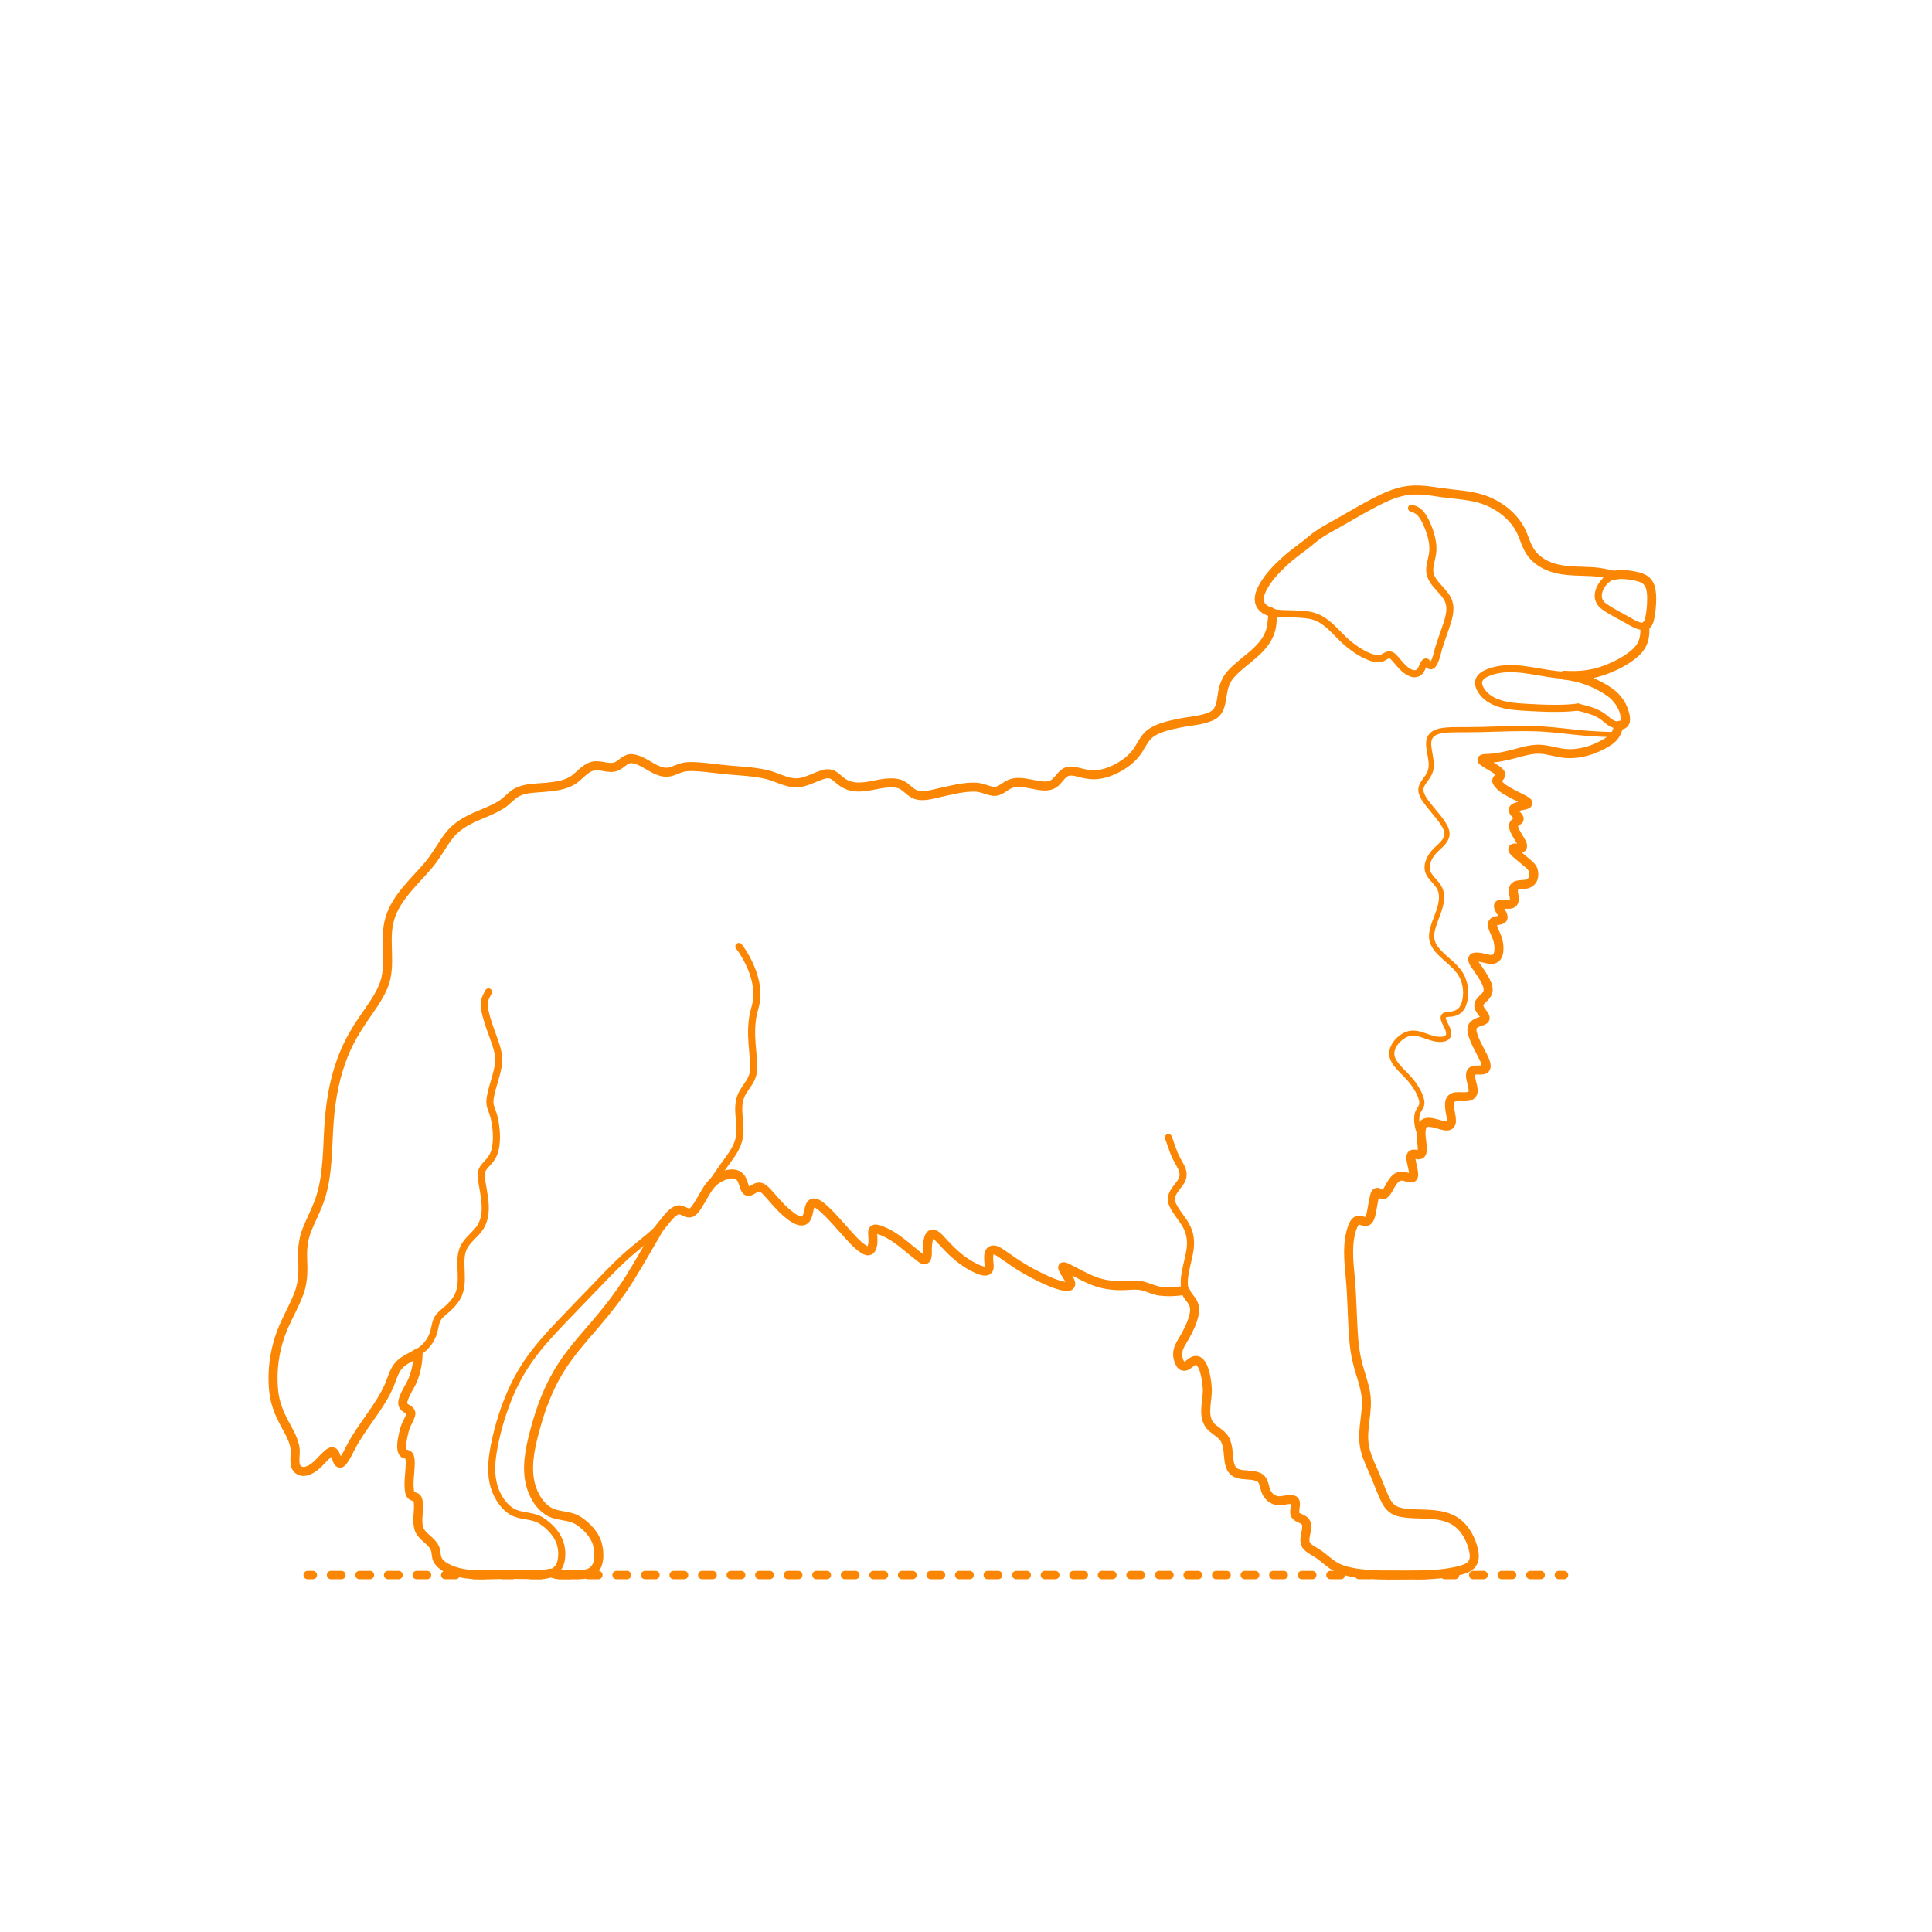 <?xml version="1.0" encoding="utf-8"?>
<!-- Generator: Adobe Illustrator 25.3.1, SVG Export Plug-In . SVG Version: 6.00 Build 0)  -->
<!DOCTYPE svg PUBLIC "-//W3C//DTD SVG 1.1//EN" "http://www.w3.org/Graphics/SVG/1.1/DTD/svg11.dtd">
<svg version="1.1" xmlns:x="http://ns.adobe.com/Extensibility/1.0/" xmlns:i="http://ns.adobe.com/AdobeIllustrator/10.0/" xmlns:graph="http://ns.adobe.com/Graphs/1.0/"
	 xmlns="http://www.w3.org/2000/svg" xmlns:xlink="http://www.w3.org/1999/xlink" xmlns:a="http://ns.adobe.com/AdobeSVGViewerExtensions/3.0/"
	 x="0px" y="0px" width="750px" height="750px" viewBox="0 0 750 750" enable-background="new 0 0 750 750" xml:space="preserve">
<g id="FILL-BACKGROUND">
	<rect fill="#FFFFFF" width="750" height="750"/>
</g>
<g id="N-DIMENSIONS">
</g>
<g id="N-TEXT">
</g>
<g id="AG-DIAGRAM">
	<g>
		<g>
			
				<line fill="none" stroke="#FB8604" stroke-width="3.25" stroke-linecap="round" stroke-linejoin="round" x1="119.446" y1="611.42" x2="121.446" y2="611.42"/>
			
				<line fill="none" stroke="#FB8604" stroke-width="3.25" stroke-linecap="round" stroke-linejoin="round" stroke-dasharray="4.031,7.054" x1="128.5" y1="611.42" x2="601.628" y2="611.42"/>
			
				<line fill="none" stroke="#FB8604" stroke-width="3.25" stroke-linecap="round" stroke-linejoin="round" x1="605.155" y1="611.42" x2="607.155" y2="611.42"/>
		</g>
	</g>
</g>
<g id="AG-DETAIL">
	<g id="POLYLINE_1498_">
		<path fill="none" stroke="#FB8604" stroke-width="2" stroke-linecap="round" stroke-linejoin="round" stroke-miterlimit="10" d="
			M551.8,441.416c-1.39-2.523-2.259-6.03-1.643-8.898c0.246-1.145,0.967-1.915,1.47-2.931c0.455-0.919,0.391-1.858,0.142-2.831
			c-0.571-2.229-1.842-4.316-3.171-6.163c-1.826-2.537-4.247-4.508-6.228-6.904c-0.754-0.912-1.451-1.918-1.826-3.052
			c-1.142-3.462,1.635-6.962,4.5-8.619c4.628-2.677,8.564,1.004,13.184,1.433c1.229,0.114,2.991,0.066,3.794-1.018
			c1.186-1.603-0.848-4.487-1.411-5.939c-0.261-0.673-0.664-1.609-0.05-2.19c0.698-0.661,2.365-0.545,3.223-0.69
			c2.136-0.362,3.583-1.495,4.382-3.564c1.218-3.152,1.014-7.097-0.268-10.194c-1.935-4.679-6.57-7.143-9.768-10.821
			c-1.295-1.49-2.307-3.239-2.377-5.261c-0.073-2.104,0.65-4.203,1.352-6.154c1.277-3.546,3.137-7.431,2.287-11.307
			c-0.655-2.991-3.278-4.488-4.716-7.023c-1.595-2.813-0.082-6.158,1.828-8.388c1.527-1.783,3.71-3.179,4.784-5.324
			c0.909-1.817,0.295-3.608-0.671-5.244c-1.634-2.765-3.915-5.118-5.883-7.638c-1.191-1.526-2.608-3.277-3.056-5.222
			c-0.549-2.384,1.313-4.142,2.522-5.954c0.96-1.44,1.461-2.987,1.422-4.716c-0.057-2.571-0.854-5.059-1.012-7.62
			c-0.167-2.703,0.98-4.433,3.641-5.211c2.174-0.636,4.518-0.669,6.763-0.698c3.177-0.04,6.355,0.01,9.532-0.072
			c7.406-0.191,14.835-0.556,22.243-0.294c6.83,0.241,13.58,1.362,20.393,1.839c3.341,0.234,6.685,0.364,10.033,0.458"/>
	</g>
</g>
<g id="AG-HUMANS">
</g>
<g id="AG-PEOPLE">
</g>
<g id="AG-DETAILS">
</g>
<g id="AG-ANIMALS">
	<g id="POLYLINE_3744_">
		
			<path fill="none" stroke="#FB8604" stroke-width="2.75" stroke-linecap="round" stroke-linejoin="round" stroke-miterlimit="10" d="
			M639.933,226.411c-1.02-1.55-2.775-2.226-4.504-2.63c-2.344-0.547-4.938-0.998-7.353-0.704c-2.819,0.343-5.192,2.12-6.574,4.581
			c-1.559,2.777-1.59,5.778,1.227,7.771c2.868,2.029,6.185,3.659,9.248,5.377c1.661,0.931,5.304,3.353,7.191,1.861
			c1.678-1.326,1.642-4.986,1.818-6.804c0.231-2.391,0.38-4.918-0.183-7.278C640.623,227.822,640.359,227.073,639.933,226.411z"/>
	</g>
	<g id="POLYLINE_3743_">
		
			<path fill="none" stroke="#FB8604" stroke-width="2.75" stroke-linecap="round" stroke-linejoin="round" stroke-miterlimit="10" d="
			M638.476,243.023c0.195,2.371,0.022,4.881-1.025,7.055c-1.163,2.416-3.371,4.128-5.581,5.535
			c-3.833,2.441-8.054,4.485-12.463,5.631c-4.85,1.26-9.894,1.184-14.844,0.664c-8.658-0.91-18.191-4.218-26.718-0.871
			c-1.477,0.58-3.222,1.485-3.729,3.105c-0.441,1.409,0.216,2.919,0.996,4.08c1.374,2.043,3.472,3.506,5.738,4.404
			c3.975,1.575,8.435,1.768,12.652,2.011c5.116,0.295,10.311,0.502,15.431,0.197c1.2-0.072,2.392-0.212,3.587-0.342"/>
	</g>
	<g id="POLYLINE_3742_">
		
			<path fill="none" stroke="#FB8604" stroke-width="2.75" stroke-linecap="round" stroke-linejoin="round" stroke-miterlimit="10" d="
			M612.521,274.491c3.447,0.869,7.494,1.792,10.289,4.135c1.451,1.217,2.702,2.411,4.641,2.797c1.547,0.308,3.296,0.073,3.534-1.766
			c0.32-2.466-1.18-5.428-2.497-7.369c-1.589-2.344-3.89-3.911-6.35-5.249c-4.583-2.493-9.744-4.49-14.983-4.902"/>
	</g>
	<g id="POLYLINE_3741_">
		
			<path fill="none" stroke="#FB8604" stroke-width="2.75" stroke-linecap="round" stroke-linejoin="round" stroke-miterlimit="10" d="
			M628.354,281.54c-0.371,1.636-0.563,3.142-1.74,4.447c-1.03,1.142-2.397,1.997-3.729,2.739c-3.363,1.873-7.181,3.218-11.006,3.707
			c-3.721,0.476-7.167-0.451-10.794-1.152c-3.309-0.64-6.401-0.382-9.668,0.408c-4.194,1.014-8.281,2.456-12.623,2.689
			c-0.941,0.051-2.116-0.073-3.041,0.188c-0.928,0.263-0.508,0.644,0.125,1.106c1.625,1.185,3.478,2.033,5.115,3.207
			c0.491,0.352,1.2,0.785,1.465,1.343c0.453,0.954-0.501,1.262-1.062,1.881c-1.043,1.15,0.279,2.326,1.187,3.101
			c2.85,2.434,6.358,3.71,9.548,5.584c0.448,0.263,1.401,0.704,1.001,1.293c-0.248,0.366-1.391,0.481-1.786,0.567
			c-0.91,0.2-3.164,0.365-3.834,1.232c-0.977,1.263,1.887,2.672,2.23,3.724c0.419,1.284-2.23,1.43-2.286,2.912
			c-0.056,1.498,1.276,3.268,1.984,4.494c0.426,0.737,2.206,3.141,1.416,4.025c-0.705,0.789-3.772-0.4-3.628,0.814
			c0.056,0.469,0.9,1.111,1.24,1.432c0.785,0.741,1.626,1.422,2.459,2.108c2.482,2.045,5.926,4.509,4.035,8.242
			c-1.305,2.577-4.548,1.083-6.616,2.231c-2.72,1.51,1.797,6.956-2.586,7.169c-0.882,0.043-3.924-0.694-4.188,0.533
			c-0.228,1.064,1.328,2.692,1.723,3.621c0.809,1.903-0.884,1.95-2.345,2.231c-1.545,0.298-1.943,1.005-1.448,2.489
			c0.767,2.298,1.981,4.306,2.286,6.744c0.188,1.5,0.261,3.495-0.589,4.827c-1.511,2.369-5.993,0.141-8.082,0.04
			c-2.13-0.103-1.287,1.54-0.543,2.77c1.161,1.919,2.529,3.707,3.639,5.659c1.115,1.96,2.254,4.304,0.755,6.381
			c-0.799,1.108-2.159,1.849-2.758,3.088c-0.506,1.047,0.067,2.031,0.65,2.909c0.676,1.019,2.797,2.958,0.976,3.816
			c-1.061,0.5-2.286,0.577-3.292,1.217c-2.587,1.648-0.28,5.804,0.649,7.77c0.954,2.017,2.04,3.975,2.917,6.027
			c0.364,0.851,1.112,2.36,0.771,3.316c-0.844,2.369-5.672-0.634-6.025,2.515c-0.237,2.12,2.688,7.406-0.353,8.401
			c-2.48,0.811-7.399-1.009-7.739,2.845c-0.142,1.613,0.27,3.276,0.484,4.861c0.161,1.194,0.611,3.37-0.865,3.881
			c-1.459,0.505-3.776-0.48-5.15-0.815c-1.205-0.293-2.8-0.758-4.01-0.27c-2.545,1.028-1.331,6.537-1.194,8.367
			c0.075,1.007,0.457,3.196-0.539,3.87c-1.038,0.703-3.06-0.888-3.669,0.532c-0.555,1.293,0.368,3.786,0.613,5.011
			c0.168,0.842,0.896,3.193-0.178,3.649c-0.965,0.41-2.552-0.575-3.582-0.698c-1.684-0.201-2.805,0.647-3.788,1.95
			c-0.992,1.316-1.656,2.848-2.637,4.169c-0.462,0.622-0.979,1.244-1.815,1.022c-0.586-0.155-1.045-0.869-1.648-0.917
			c-1.251-0.099-1.498,2.864-1.658,3.737c-0.346,1.892-0.577,3.862-1.202,5.691c-0.689,2.016-1.592,2.081-3.449,1.577
			c-1.861-0.506-2.74,0.661-3.377,2.323c-1.257,3.276-1.456,7.047-1.487,10.517c-0.042,4.674,0.599,9.318,1.008,13.965
			c0.801,9.108-0.005,18.435,2.088,27.402c0.996,4.268,2.676,8.369,3.413,12.698c0.714,4.193,0.055,8.369-0.415,12.551
			c-0.396,3.52-0.485,6.941,0.484,10.377c1.169,4.148,3.323,7.933,4.901,11.926c1.86,4.707,3.193,10.333,8.783,11.515
			c6.868,1.452,14.758-0.546,20.999,3.42c4.229,2.688,7.208,8.254,7.406,13.217c0.11,2.75-1.442,4.481-3.923,5.384
			c-3.683,1.341-7.847,1.614-11.726,1.887c-9.282,0.654-18.844,0.726-28.108-0.21c-3.242-0.327-6.658-0.811-9.596-2.31
			c-1.401-0.715-2.629-1.677-3.833-2.679c-1.761-1.465-3.587-2.776-5.533-3.987c-1.261-0.785-2.708-1.564-2.968-3.172
			c-0.233-1.439,0.291-3.016,0.507-4.414c0.166-1.072,0.382-2.404-0.237-3.369c-0.946-1.472-3.274-1.366-4.106-2.925
			c-1.073-2.012,1.788-5.991-1.928-5.74c-2.732,0.185-5.408,1.062-7.725-0.954c-1.757-1.529-1.869-3.549-2.615-5.617
			c-1.262-3.5-5.709-2.797-8.678-3.307c-2.718-0.467-4.123-2.025-4.593-4.656c-0.571-3.195-0.179-7.158-2.346-9.848
			c-1.626-2.019-4.268-2.957-5.732-5.135c-1.474-2.193-1.063-5.123-0.826-7.591c0.396-4.134,0.721-8.309-0.577-12.331
			c-0.533-1.652-1.835-5.186-4.117-4.585c-1.409,0.371-2.642,2.454-4.193,2.193c-1.153-0.193-1.708-1.719-1.986-2.714
			c-0.36-1.29-0.388-2.633,0.018-3.914c0.992-3.13,3.204-5.868,4.527-8.879c1.079-2.456,2.482-5.785,1.449-8.477
			c-0.736-1.919-2.497-3.226-3.184-5.182c-0.848-2.415-0.513-5.197-0.055-7.645c1.056-5.65,3.254-10.706,0.959-16.309
			c-1.447-3.535-4.35-6.145-5.918-9.58c-1.626-3.563,1.013-5.802,2.919-8.514c1.449-2.062,1.441-3.962,0.343-6.156
			c-0.835-1.669-1.846-3.223-2.563-4.953c-0.879-2.121-1.507-4.335-2.354-6.467"/>
	</g>
	<g id="POLYLINE_3697_">
		
			<path fill="none" stroke="#FB8604" stroke-width="2.75" stroke-linecap="round" stroke-linejoin="round" stroke-miterlimit="10" d="
			M275.335,460.616c2.51-3.467,4.815-7.052,7.375-10.488c1.716-2.303,3.323-4.784,4.077-7.586
			c1.496-5.567-1.311-11.657,0.844-17.053c0.994-2.489,2.975-4.411,4.083-6.835c1.06-2.316,0.974-4.923,0.762-7.404
			c-0.345-4.035-0.823-8.018-0.672-12.079c0.067-1.789,0.234-3.583,0.612-5.336c0.395-1.829,1.013-3.607,1.268-5.466
			c0.86-6.286-1.902-13.407-5.203-18.623c-0.509-0.804-1.056-1.583-1.651-2.325"/>
	</g>
	<g id="POLYLINE_3696_">
		
			<path fill="none" stroke="#FB8604" stroke-width="2.75" stroke-linecap="round" stroke-linejoin="round" stroke-miterlimit="10" d="
			M189.634,385.057c-0.706,1.422-1.548,2.699-1.655,4.332c-0.064,0.97,0.084,1.95,0.27,2.899c0.908,4.617,2.868,8.98,4.305,13.442
			c0.734,2.278,1.259,4.544,0.995,6.939c-0.489,4.44-2.362,8.625-3.162,13.008c-0.262,1.437-0.347,2.804,0.144,4.209
			c0.504,1.442,1.058,2.786,1.375,4.289c0.83,3.939,1.217,8.384,0.243,12.338c-0.522,2.118-1.688,3.682-3.157,5.254
			c-0.962,1.03-1.873,2.02-2.111,3.461c-0.169,1.022-0.045,2.083,0.108,3.098c0.905,5.981,2.982,13.046-0.82,18.494
			c-1.843,2.641-4.746,4.524-6.166,7.461c-1.095,2.265-1.129,4.873-1.061,7.334c0.092,3.326,0.472,6.858-0.617,10.073
			c-0.772,2.281-2.325,4.212-4.043,5.859c-1.325,1.27-2.95,2.319-4.046,3.811c-1.135,1.545-1.282,3.507-1.744,5.308
			c-0.489,1.909-1.375,3.639-2.611,5.174c-3.699,4.589-10.384,5.486-12.81,11.126c-1.774,4.124-3.383,8.165-5.737,12.015
			c-2.45,4.007-5.595,7.516-8.122,11.468c-1.304,2.04-2.404,4.191-3.523,6.336c-0.79,1.513-1.532,3.186-2.644,4.499
			c-1.665,1.964-2.183-0.963-2.741-2.243c-0.831-1.907-1.95-1.579-3.324-0.358c-2.284,2.031-4.174,4.932-7.135,6.071
			c-1.295,0.498-2.999,0.678-4.142-0.277c-0.85-0.71-1.028-1.85-1.085-2.895c-0.172-3.161,0.166-5.858-1.066-8.86
			c-1.696-4.133-4.342-7.817-5.85-12.036c-2.886-8.076-2.025-17.902,0.34-26.004c1.213-4.156,3.14-8.029,5.021-11.912
			c1.913-3.948,3.929-7.98,4.413-12.399c0.467-4.264-0.363-8.548,0.066-12.811c0.424-4.208,2.412-8.031,4.145-11.82
			c1.895-4.142,3.391-8.343,4.161-12.844c0.78-4.556,1.049-9.17,1.331-13.776c0.599-9.774,1.107-19.484,3.879-28.94
			c1.326-4.523,3.095-8.917,5.318-13.074c2.302-4.303,5.192-8.224,7.917-12.259c2.425-3.591,4.775-7.418,5.742-11.691
			c1.024-4.526,0.414-9.223,0.348-13.809c-0.055-3.846,0.293-7.683,1.866-11.229c1.744-3.93,4.491-7.348,7.285-10.575
			c3.027-3.495,6.325-6.793,9.05-10.539c2.483-3.413,4.318-7.353,7.282-10.4c5.698-5.856,14.609-6.498,20.699-11.694
			c1.87-1.595,3.385-3.286,5.793-4.017c3.936-1.194,8.237-1.034,12.284-1.599c3.18-0.444,6.209-1.197,8.822-3.125
			c2.682-1.979,4.806-5.01,8.457-4.896c2.768,0.086,5.696,1.4,8.245-0.229c2.239-1.43,3.581-3.155,6.473-2.27
			c3.381,1.034,6.18,3.417,9.504,4.595c2.604,0.923,4.618,0.089,7.049-0.862c2.629-1.028,5.333-1.031,8.118-0.793
			c5.264,0.45,10.505,1.117,15.774,1.553c4.171,0.345,8.415,0.689,12.434,1.931c3.153,0.974,6.255,2.746,9.638,2.717
			c3.359-0.029,6.396-1.894,9.491-2.949c1.32-0.45,2.766-0.843,4.132-0.365c1.603,0.561,2.707,1.993,4.053,2.959
			c4.062,2.915,9.044,1.842,13.631,1.105c2.782-0.447,5.96-1.197,8.746-0.34c2.641,0.812,4.083,3.578,6.738,4.271
			c3.146,0.822,6.813-0.468,9.87-1.121c4.308-0.919,8.835-2.159,13.279-1.882c2.331,0.145,4.375,1.406,6.654,1.621
			c2.468,0.232,4.407-2.169,6.596-2.982c2.762-1.025,5.812-0.246,8.595,0.254c2.263,0.407,4.978,1.088,7.233,0.209
			c2.678-1.044,3.637-4.603,6.45-5.258c1.677-0.39,3.611,0.285,5.221,0.657c1.475,0.341,2.962,0.638,4.481,0.666
			c6.391,0.118,13.626-3.917,17.205-9.15c1.724-2.52,2.751-5.414,5.382-7.168c2.919-1.947,6.59-2.775,9.969-3.505
			c4.186-0.905,8.714-1.128,12.736-2.652c3.255-1.234,4.136-3.89,4.636-7.07c0.502-3.199,0.929-6.23,2.997-8.828
			c2.647-3.326,6.419-5.647,9.497-8.543c2.341-2.203,4.689-4.701,5.987-7.69c1.158-2.666,1.139-5.58,1.214-8.435"/>
	</g>
	<g id="POLYLINE_3695_">
		
			<path fill="none" stroke="#FB8604" stroke-width="2.75" stroke-linecap="round" stroke-linejoin="round" stroke-miterlimit="10" d="
			M547.96,197.264c1.686,0.524,2.942,1.209,3.992,2.68c1.587,2.223,2.659,4.898,3.435,7.502c0.666,2.236,1.027,4.568,0.793,6.9
			c-0.221,2.206-1.047,4.316-1.161,6.535c-0.261,5.067,4.961,7.667,7.011,11.765c1.438,2.874,0.73,6.11-0.186,9.036
			c-1.045,3.338-2.325,6.594-3.355,9.938c-0.307,0.998-1.483,6.958-3.115,6.851c-1.112-0.073-1.489-2.622-2.54-0.929
			c-0.701,1.129-0.956,2.622-2.058,3.478c-1.344,1.043-3.148,0.34-4.416-0.475c-1.712-1.101-2.957-2.755-4.277-4.269
			c-0.662-0.759-1.56-1.969-2.644-2.059c-1.058-0.087-2.016,0.902-2.98,1.227c-2.019,0.68-4.356-0.229-6.186-1.082
			c-2.831-1.32-5.424-3.172-7.752-5.241c-3.755-3.338-7.081-7.988-11.991-9.71c-2.44-0.856-5.064-0.937-7.62-1.07
			c-3.107-0.162-6.783,0.074-9.789-0.842c-2.928-0.892-4.795-3.182-4.113-6.315c1.042-4.79,5.142-8.921,8.536-12.185
			c2.313-2.225,4.781-4.29,7.345-6.221c2.23-1.68,4.396-3.5,6.696-5.076c2.501-1.714,5.191-3.15,7.826-4.645
			c3.676-2.086,7.341-4.194,11.029-6.259c5.395-3.02,11.201-6.082,17.48-6.532c3.04-0.218,6.07,0.147,9.074,0.583
			c3.732,0.541,7.474,0.926,11.211,1.42c5.788,0.764,11.12,2.466,15.743,6.124c1.934,1.53,3.705,3.309,5.109,5.343
			c1.671,2.42,2.498,5.205,3.653,7.878c1.48,3.425,4.014,6.009,7.36,7.661c5.373,2.653,11.596,2.372,17.425,2.624
			c3.134,0.136,6.122,0.775,9.172,1.462"/>
	</g>
	<g id="POLYLINE_1246_">
		
			<path fill="none" stroke="#FB8604" stroke-width="2.75" stroke-linecap="round" stroke-linejoin="round" stroke-miterlimit="10" d="
			M162.315,525.118c-0.335,3.205-0.571,6.443-1.655,9.504c-0.894,2.526-2.363,4.779-3.485,7.201
			c-0.874,1.886-1.463,3.672,0.589,4.947c0.943,0.586,1.967,0.984,1.734,2.274c-0.216,1.196-1.019,2.338-1.509,3.429
			c-0.936,2.084-1.513,4.321-1.79,6.587c-0.168,1.368-0.645,4.435,0.771,5.277c1.024,0.609,1.78,0.163,2.114,1.597
			c0.192,0.823,0.171,1.72,0.156,2.557c-0.056,3.067-0.559,6.135-0.373,9.205c0.039,0.645,0.095,1.32,0.287,1.941
			c0.154,0.497,0.367,0.985,0.85,1.235c0.474,0.246,1.082,0.074,1.545,0.358c1.628,0.998,0.899,5.461,0.854,6.932
			c-0.075,2.485-0.424,5.124,1.335,7.132c1.392,1.589,3.167,2.823,4.414,4.546c1.244,1.719,0.799,3.742,1.664,5.561
			c0.722,1.518,2.265,2.579,3.711,3.343c4.403,2.325,9.62,2.54,14.49,2.564c3.534,0.017,7.068-0.13,10.602-0.173
			c3.254-0.04,6.502,0.158,9.755,0.156c4.041-0.003,8.303-0.473,9.386-5.133c0.594-2.559,0.36-5.493-0.617-7.934
			c-1.28-3.195-4.165-6.092-7.019-7.91c-3.03-1.931-6.601-1.594-9.874-2.817c-3.652-1.365-6.199-4.878-7.686-8.343
			c-2.09-4.87-1.965-10.233-1.126-15.375c1.004-6.151,2.666-12.257,4.815-18.105c2.128-5.791,4.829-11.353,8.265-16.485
			c3.66-5.467,8.082-10.373,12.597-15.139c5.283-5.576,10.655-11.069,15.982-16.602c3.957-4.11,7.915-8.231,12.3-11.893
			c2.605-2.176,5.292-4.259,7.854-6.486c2.466-2.143,4.536-4.548,6.721-6.963c1.089-1.204,2.496-2.807,4.297-2.459
			c2.051,0.396,3.266,2.196,5.108,0.239c3.204-3.405,4.316-8.427,8.001-11.426c2.038-1.658,5.315-3.231,8.041-2.674
			c2.265,0.463,2.81,2.733,3.46,4.62c0.213,0.617,0.468,1.668,1.054,2.029c0.888,0.548,2.078-0.535,2.805-0.949
			c2.104-1.198,3.543-0.316,5.06,1.304c2.119,2.263,3.961,4.725,6.247,6.835c1.566,1.445,3.284,2.906,5.235,3.809
			c2.098,0.971,3.534,0.479,4.224-1.749c0.392-1.267,0.561-4.95,2.563-4.783c2.07,0.172,4.26,2.777,5.581,4.111
			c4.302,4.347,7.96,9.673,12.854,13.39c0.729,0.554,1.936,1.506,2.939,1.148c0.867-0.309,1.13-1.466,1.277-2.262
			c0.327-1.765-0.241-3.556,0.029-5.281c0.342-2.18,4.109,0.054,5.176,0.616c2.519,1.329,4.916,2.914,7.2,4.613
			c2.218,1.649,4.175,3.681,6.459,5.229c0.698,0.473,1.55,0.988,2.017,0.009c0.469-0.981,0.319-2.522,0.365-3.558
			c0.062-1.421-0.021-5.393,1.788-5.881c1.803-0.486,4.803,3.693,5.709,4.648c3.633,3.827,7.995,7.685,13.102,9.377
			c0.781,0.259,1.933,0.662,2.723,0.254c0.968-0.501,0.701-1.924,0.621-2.814c-0.144-1.596-0.575-5.641,2.079-5.233
			c0.923,0.142,1.816,0.76,2.589,1.256c1.457,0.934,2.857,1.962,4.28,2.948c2.472,1.713,5.034,3.279,7.685,4.699
			c2.758,1.478,5.592,2.842,8.522,3.944c1.574,0.592,3.803,1.581,5.575,1.289c2.428-0.4-0.426-4.193-1.026-5.166
			c-0.193-0.312-1.536-2.105-1.109-2.512c0.438-0.419,2.389,0.808,2.798,1.02c5.704,2.956,11.159,5.938,17.711,6.303
			c2.954,0.164,5.907-0.223,8.855-0.064c1.923,0.103,3.497,0.913,5.288,1.54c4.019,1.408,8.855,1.145,12.969,0.312"/>
	</g>
	<g id="POLYLINE_1099_">
		
			<path fill="none" stroke="#FB8604" stroke-width="2.75" stroke-linecap="round" stroke-linejoin="round" stroke-miterlimit="10" d="
			M213.95,610.637c0.774,0.454,1.622,0.585,2.504,0.61c1.974,0.055,3.958,0.047,5.933,0.063c2.171,0.018,4.593,0.08,6.63-0.813
			c3.879-1.702,3.846-7.307,2.959-10.812c-0.934-3.691-3.889-6.849-6.919-8.988c-3.326-2.348-7.311-1.83-10.917-3.391
			c-4.212-1.823-6.931-6.469-8.119-10.715c-1.81-6.474-0.318-13.447,1.235-19.813c1.683-6.896,3.996-13.681,7.2-20.025
			c3.114-6.166,7.181-11.628,11.656-16.862c5.228-6.115,10.541-12.154,15.13-18.775c4.698-6.778,8.688-14.042,12.837-21.16
			c0.733-1.258,1.487-2.502,2.237-3.75"/>
	</g>
</g>
<g id="AG-OUTLINE">
	<g id="POLYLINE_1001_">
		
			<path fill="none" stroke="#FB8604" stroke-width="3.5" stroke-linecap="round" stroke-linejoin="round" stroke-miterlimit="10" d="
			M639.933,226.411c-1.49-2.263-4.496-2.697-6.949-3.078c-1.481-0.23-2.991-0.418-4.492-0.297c-0.882,0.071-1.642,0.368-2.508,0.173
			c-2.354-0.53-4.691-1.053-7.104-1.23c-2.434-0.178-4.88-0.179-7.318-0.296c-3.693-0.177-7.46-0.584-10.867-2.113
			c-2.319-1.04-4.461-2.561-6.039-4.569c-2.21-2.813-2.872-6.44-4.546-9.546c-3.256-6.04-9.708-10.414-16.246-12.13
			c-4.611-1.21-9.411-1.395-14.112-2.077c-4.463-0.647-8.971-1.44-13.483-0.809c-4.294,0.6-8.346,2.421-12.171,4.387
			c-4.878,2.508-9.599,5.342-14.367,8.048c-3.553,2.016-7.324,3.897-10.443,6.566c-3.253,2.784-6.867,5.115-10.066,7.996
			c-3.26,2.936-6.472,6.196-8.673,10.024c-0.911,1.585-1.754,3.437-1.711,5.311c0.055,2.377,1.808,3.879,3.901,4.602
			c0.559,0.193,1.038,0.16,1.199,0.647c0.301,0.912-0.056,2.638-0.144,3.637c-0.106,1.202-0.31,2.399-0.696,3.545
			c-2.514,7.456-10.428,11.021-15.332,16.567c-1.979,2.238-2.781,4.775-3.244,7.687c-0.55,3.455-0.802,7.058-4.43,8.635
			c-3.709,1.613-8.085,1.798-12.01,2.593c-3.685,0.747-7.694,1.563-10.921,3.595c-2.573,1.619-3.653,4.219-5.222,6.706
			c-1.889,2.994-4.691,5.258-7.769,6.957c-2.894,1.597-6.194,2.803-9.535,2.819c-1.516,0.007-3.01-0.262-4.483-0.597
			c-1.658-0.377-3.603-1.079-5.339-0.766c-2.905,0.524-3.901,4.184-6.576,5.27c-2.302,0.934-5.107,0.209-7.422-0.207
			c-2.785-0.5-5.813-1.253-8.565-0.194c-2.207,0.849-4.159,3.263-6.682,2.922c-2.313-0.313-4.355-1.507-6.738-1.611
			c-4.691-0.204-9.451,1.135-13.996,2.105c-2.905,0.62-6.649,1.89-9.582,0.68c-2.494-1.029-3.854-3.593-6.615-4.188
			c-5.931-1.278-11.946,2.336-17.921,1.087c-1.597-0.334-3.061-1.039-4.338-2.05c-1.353-1.07-2.59-2.571-4.403-2.808
			c-1.507-0.197-3.091,0.447-4.47,0.984c-2.971,1.158-6.009,2.778-9.298,2.484c-3.562-0.318-6.786-2.248-10.226-3.106
			c-4.695-1.17-9.594-1.394-14.397-1.792c-4.7-0.389-9.394-1.198-14.104-1.383c-1.426-0.056-2.879-0.031-4.279,0.275
			c-1.472,0.323-2.803,1.034-4.221,1.517c-2.243,0.764-4.254,0.33-6.338-0.649c-2.912-1.369-5.797-3.75-9.063-4.215
			c-2.856-0.407-4.194,2.341-6.637,3.128c-2.878,0.927-5.908-0.937-8.831-0.225c-3.258,0.793-5.367,4.166-8.223,5.774
			c-3.056,1.72-6.72,2.096-10.147,2.427c-3.452,0.334-7.486,0.249-10.7,1.767c-2.355,1.113-3.929,3.313-6.079,4.733
			c-3.763,2.485-8.213,3.843-12.241,5.828c-3.426,1.688-6.405,3.756-8.702,6.841c-2.702,3.628-4.783,7.626-7.715,11.099
			c-5.365,6.355-12.543,12.465-14.975,20.721c-2.587,8.784,1.086,18.1-2.692,26.702c-1.975,4.496-5.001,8.465-7.756,12.496
			c-2.706,3.959-5.115,8.076-7.001,12.493c-3.686,8.634-5.408,17.84-6.103,27.165c-0.715,9.59-0.379,19.72-3.224,29.01
			c-1.374,4.487-3.66,8.58-5.388,12.924c-1.509,3.793-1.84,7.441-1.672,11.492c0.185,4.447,0.211,8.62-1.316,12.861
			c-1.635,4.543-4.097,8.74-6.016,13.161c-3.436,7.914-4.831,16.828-3.873,25.416c0.492,4.411,2.053,8.254,4.122,12.142
			c1.682,3.161,3.762,6.427,4.174,10.062c0.252,2.218-0.947,6.474,1.28,8.058c2.304,1.639,5.348-0.341,7.071-1.897
			c1.469-1.327,2.715-2.894,4.224-4.176c0.481-0.408,1.2-1.071,1.894-0.956c0.783,0.13,1.12,1.139,1.376,1.777
			c0.271,0.677,0.49,1.945,1.069,2.453c0.73,0.64,1.378-0.273,1.812-0.86c1.15-1.556,1.975-3.377,2.866-5.086
			c4.3-8.242,10.788-14.978,14.679-23.465c1.205-2.627,1.865-5.741,3.701-8.033c1.969-2.457,5.228-3.512,7.761-5.239
			c0,3.393-0.72,7.28-2.004,10.418c-1.116,2.73-3.031,5.188-3.823,8.041c-0.391,1.409-0.08,2.324,1.163,3.124
			c1.133,0.729,2.217,1.135,1.753,2.677c-0.435,1.445-1.318,2.749-1.861,4.158c-0.451,1.17-0.784,2.386-1.033,3.614
			c-0.339,1.671-1.182,5.402,0.106,6.889c0.465,0.537,1.097,0.354,1.671,0.648c0.54,0.277,0.704,0.794,0.82,1.359
			c0.232,1.135,0.15,2.364,0.095,3.508c-0.144,3.044-0.719,6.261-0.218,9.3c0.232,1.407,0.633,1.872,1.965,2.201
			c1.239,0.307,1.363,1.418,1.459,2.552c0.27,3.158-0.713,6.675,0.197,9.748c0.76,2.568,3.646,4.101,5.253,6.104
			c0.562,0.7,1.011,1.446,1.231,2.327c0.319,1.278,0.185,2.623,0.83,3.816c0.924,1.71,2.832,2.831,4.552,3.6
			c6.087,2.721,13.233,2.137,19.725,2.016c4.179-0.078,8.329-0.042,12.507,0.052c1.55,0.035,3.112,0.052,4.656-0.109
			c0.818-0.086,1.937-0.555,2.692-0.464c0.845,0.102,1.612,0.535,2.525,0.553c1.977,0.04,3.959,0.049,5.937,0.063
			c2.302,0.016,5.047,0.098,7.112-1.122c3.423-2.024,3.207-7.622,2.229-10.952c-1.082-3.683-4.256-6.964-7.423-8.96
			c-3.626-2.284-8.236-1.428-11.807-3.797c-3.961-2.628-6.336-7.523-7.088-12.098c-1.147-6.977,0.755-14.365,2.623-21.057
			c1.979-7.087,4.659-14.01,8.368-20.38c4.01-6.887,9.344-12.769,14.499-18.799c4.823-5.641,9.391-11.468,13.339-17.762
			c2.044-3.258,3.976-6.581,5.913-9.903c1.33-2.282,2.661-4.565,3.991-6.847c0.762-1.307,1.446-2.742,2.463-3.857
			c1.72-1.885,3.442-4.795,5.848-5.918c2.169-1.013,4.035,1.903,5.983,0.747c1.16-0.689,2.009-2.206,2.715-3.313
			c0.993-1.557,1.863-3.187,2.81-4.771c1.147-1.917,2.478-3.632,4.38-4.849c2.788-1.784,7.784-3.511,9.58,0.423
			c0.471,1.031,0.713,2.148,1.155,3.189c0.548,1.289,1.213,1.526,2.428,0.869c1.097-0.593,2.198-1.591,3.539-1.28
			c1.06,0.246,1.913,1.147,2.631,1.914c2.537,2.711,4.727,5.625,7.596,8.021c1.498,1.251,3.85,3.288,5.981,3.169
			c2.365-0.132,2.411-3.952,2.98-5.563c1.088-3.079,4.02-0.463,5.525,0.894c2.966,2.675,5.549,5.774,8.228,8.727
			c2.139,2.357,4.304,5.011,6.98,6.786c1.016,0.674,2.327,1.288,3.125,0.014c0.434-0.694,0.549-1.62,0.623-2.425
			c0.119-1.285-0.066-2.527-0.093-3.809c-0.033-1.562,0.833-1.716,2.199-1.298c6.229,1.907,11.118,6.968,16.152,10.8
			c0.596,0.453,1.666,1.4,2.34,0.693c0.775-0.813,0.503-3.339,0.549-4.288c0.074-1.521,0.263-6.594,2.874-5.245
			c1.066,0.551,1.941,1.608,2.752,2.463c1.444,1.521,2.863,3.073,4.394,4.508c2.463,2.31,5.256,4.348,8.283,5.856
			c1.433,0.714,5.422,2.716,5.691-0.084c0.156-1.621-1.261-6.861,1.754-6.778c1.094,0.03,2.247,0.895,3.131,1.476
			c1.592,1.047,3.128,2.179,4.704,3.25c3.126,2.123,6.411,4,9.804,5.663c2.961,1.451,6.105,2.952,9.354,3.616
			c0.709,0.145,1.841,0.42,2.49,0.005c0.948-0.606,0.126-2.006-0.265-2.751c-0.682-1.302-1.625-2.474-2.25-3.803
			c-0.796-1.693,1.11-0.691,1.937-0.283c3.45,1.704,6.751,3.687,10.375,5.022c3.313,1.221,6.782,1.686,10.301,1.678
			c2.753-0.006,5.718-0.542,8.428,0.145c2.271,0.576,4.241,1.694,6.603,1.988c2.949,0.368,6.012,0.255,8.939-0.247
			c0.996-0.171,0.812-0.018,1.213,0.845c0.12,0.258,0.259,0.506,0.407,0.748c0.566,0.922,1.316,1.715,1.9,2.624
			c1.109,1.727,1.105,3.613,0.636,5.559c-0.695,2.884-2.061,5.625-3.497,8.202c-0.988,1.774-2.337,3.599-2.698,5.654
			c-0.195,1.11-0.064,2.267,0.279,3.336c0.285,0.891,0.81,2.188,1.827,2.42c1.324,0.302,2.616-1.368,3.681-1.922
			c4.67-2.428,5.684,9.372,5.657,11.419c-0.062,4.782-2.275,10.782,1.915,14.425c1.739,1.512,3.936,2.548,5.009,4.693
			c1.301,2.602,1.109,5.73,1.577,8.527c0.349,2.088,1.201,3.894,3.395,4.554c2.53,0.761,5.357,0.264,7.82,1.255
			c2.386,0.96,2.227,3.705,3.11,5.734c0.796,1.831,2.411,3.201,4.41,3.5c1.986,0.297,4.183-0.864,6.075-0.307
			c2.044,0.602-0.277,4.555,1.018,6.079c0.972,1.144,2.782,1.182,3.717,2.379c0.635,0.813,0.566,1.924,0.457,2.894
			c-0.253,2.244-1.52,5.118,0.456,6.933c1.146,1.052,2.651,1.735,3.935,2.601c1.554,1.049,2.948,2.266,4.412,3.431
			c1.806,1.438,3.751,2.468,5.972,3.099c7.234,2.054,15.275,1.717,22.722,1.739c7.333,0.022,15.221,0.074,22.348-1.858
			c1.887-0.511,4.02-1.313,4.858-3.242c0.737-1.696,0.359-3.777-0.109-5.498c-1.209-4.451-3.86-8.822-8.091-10.939
			c-5.744-2.872-12.564-1.681-18.713-2.562c-1.415-0.203-2.85-0.544-4.073-1.314c-1.784-1.123-2.811-3.034-3.643-4.906
			c-1.58-3.556-2.868-7.228-4.477-10.778c-1.323-2.919-2.624-5.889-3.145-9.074c-1.09-6.657,1.566-13.302,0.562-19.984
			c-0.566-3.768-1.929-7.363-2.934-11.023c-0.975-3.55-1.52-7.154-1.794-10.823c-0.598-8.002-0.592-16.003-1.355-23.999
			c-0.591-6.198-1.328-13.373,1.012-19.324c0.485-1.233,1.231-2.595,2.742-2.387c1.2,0.166,2.476,1.114,3.425-0.091
			c0.748-0.949,0.972-2.481,1.207-3.631c0.351-1.718,0.562-3.468,0.985-5.17c0.128-0.515,0.248-1.381,0.671-1.742
			c0.545-0.465,0.965-0.066,1.487,0.255c1.207,0.742,1.853,0.459,2.681-0.698c1.358-1.897,2.571-5.641,5.278-6.019
			c1.035-0.144,2.076,0.224,3.057,0.492c1.341,0.367,2.194,0.347,2.107-1.283c-0.076-1.439-0.506-2.866-0.772-4.274
			c-0.152-0.805-0.674-2.637,0.047-3.271c0.847-0.745,2.31,0.399,3.28-0.061c0.811-0.385,0.776-1.535,0.779-2.315
			c0.01-2.725-1.038-5.989-0.079-8.654c1.016-2.825,5.291-1.039,7.269-0.56c0.986,0.239,2.573,0.771,3.482,0.109
			c0.952-0.692,0.635-2.375,0.51-3.374c-0.246-1.973-1.646-6.331,0.885-7.406c1.942-0.825,6.072,0.643,7.378-1.328
			c0.612-0.924,0.224-2.366,0.017-3.37c-0.279-1.35-0.845-2.862-0.718-4.267c0.221-2.456,3.487-1.307,5.079-1.789
			c2.302-0.697-0.065-4.694-0.657-5.906c-1.353-2.771-3.138-5.628-3.776-8.685c-0.589-2.82,1.339-3.541,3.603-4.272
			c1.282-0.414,1.87-0.907,1.074-2.206c-0.566-0.925-1.338-1.725-1.823-2.701c-1.23-2.474,1.745-3.669,2.849-5.508
			c0.996-1.659,0.332-3.468-0.463-5.054c-0.846-1.687-1.937-3.24-2.978-4.808c-0.66-0.995-1.946-2.433-2.066-3.673
			c-0.193-2.001,5.599-0.129,6.408-0.021c2.322,0.31,3.451-0.821,3.717-3.054c0.158-1.323,0.035-2.686-0.254-3.982
			c-0.456-2.048-1.639-3.82-2.177-5.828c-0.911-3.398,5.029-1.142,4.018-4.098c-0.346-1.011-1.051-1.869-1.502-2.83
			c-0.806-1.717,0.535-1.743,1.962-1.671c1.089,0.054,2.864,0.421,3.631-0.616c0.756-1.022,0.132-2.768,0.022-3.884
			c-0.126-1.281-0.014-2.394,1.373-2.797c1.023-0.297,2.138-0.238,3.185-0.375c2.685-0.352,3.795-2.511,3.188-5.14
			c-0.278-1.204-1.118-2.038-2.017-2.825c-1.384-1.211-2.857-2.318-4.231-3.54c-0.457-0.406-2.425-1.928-1.554-2.449
			c0.852-0.51,2.957,0.705,3.528-0.505c0.411-0.872-0.886-2.662-1.287-3.362c-0.716-1.249-1.566-2.506-2.026-3.883
			c-0.527-1.576,0.182-2.103,1.446-2.877c1.473-0.902-0.06-1.933-0.863-2.811c-0.96-1.05-1.378-1.943,0.214-2.543
			c1.07-0.403,2.232-0.541,3.338-0.805c1.329-0.318,1.922-0.784,0.452-1.681c-1.482-0.906-3.109-1.571-4.638-2.395
			c-2.108-1.136-4.861-2.472-6.259-4.521c-1.151-1.688,0.763-1.666,1.189-2.977c0.345-1.061-1.471-2.047-2.21-2.535
			c-1.45-0.958-3.036-1.726-4.442-2.748c-1.699-1.236,0.485-1.199,1.56-1.25c3.795-0.183,7.303-0.979,10.964-1.967
			c3.026-0.817,6.134-1.723,9.3-1.612c3.09,0.108,6.044,1.152,9.095,1.552c5.908,0.774,12.351-1.244,17.308-4.429
			c2.267-1.457,3.542-3.084,4.074-5.726c0.175-0.87,0.238-0.61,1.059-0.76c0.585-0.107,1.112-0.353,1.431-0.875
			c0.51-0.835,0.334-2.001,0.147-2.911c-0.734-3.577-2.872-6.81-5.833-8.918c-5.033-3.583-11.69-6.169-17.854-6.654
			c4.926,0.326,9.797,0.01,14.504-1.564c4.584-1.533,9.501-3.885,13.134-7.117c1.626-1.447,2.817-3.2,3.352-5.323
			c0.36-1.428,0.448-2.918,0.379-4.385c-0.035-0.741-0.009-0.557,0.49-0.967c0.417-0.342,0.697-0.704,0.924-1.195
			c0.24-0.52,0.377-1.092,0.494-1.65c0.518-2.466,0.747-5.079,0.744-7.598C641.172,230.365,641.032,228.113,639.933,226.411z"/>
	</g>
</g>
</svg>
